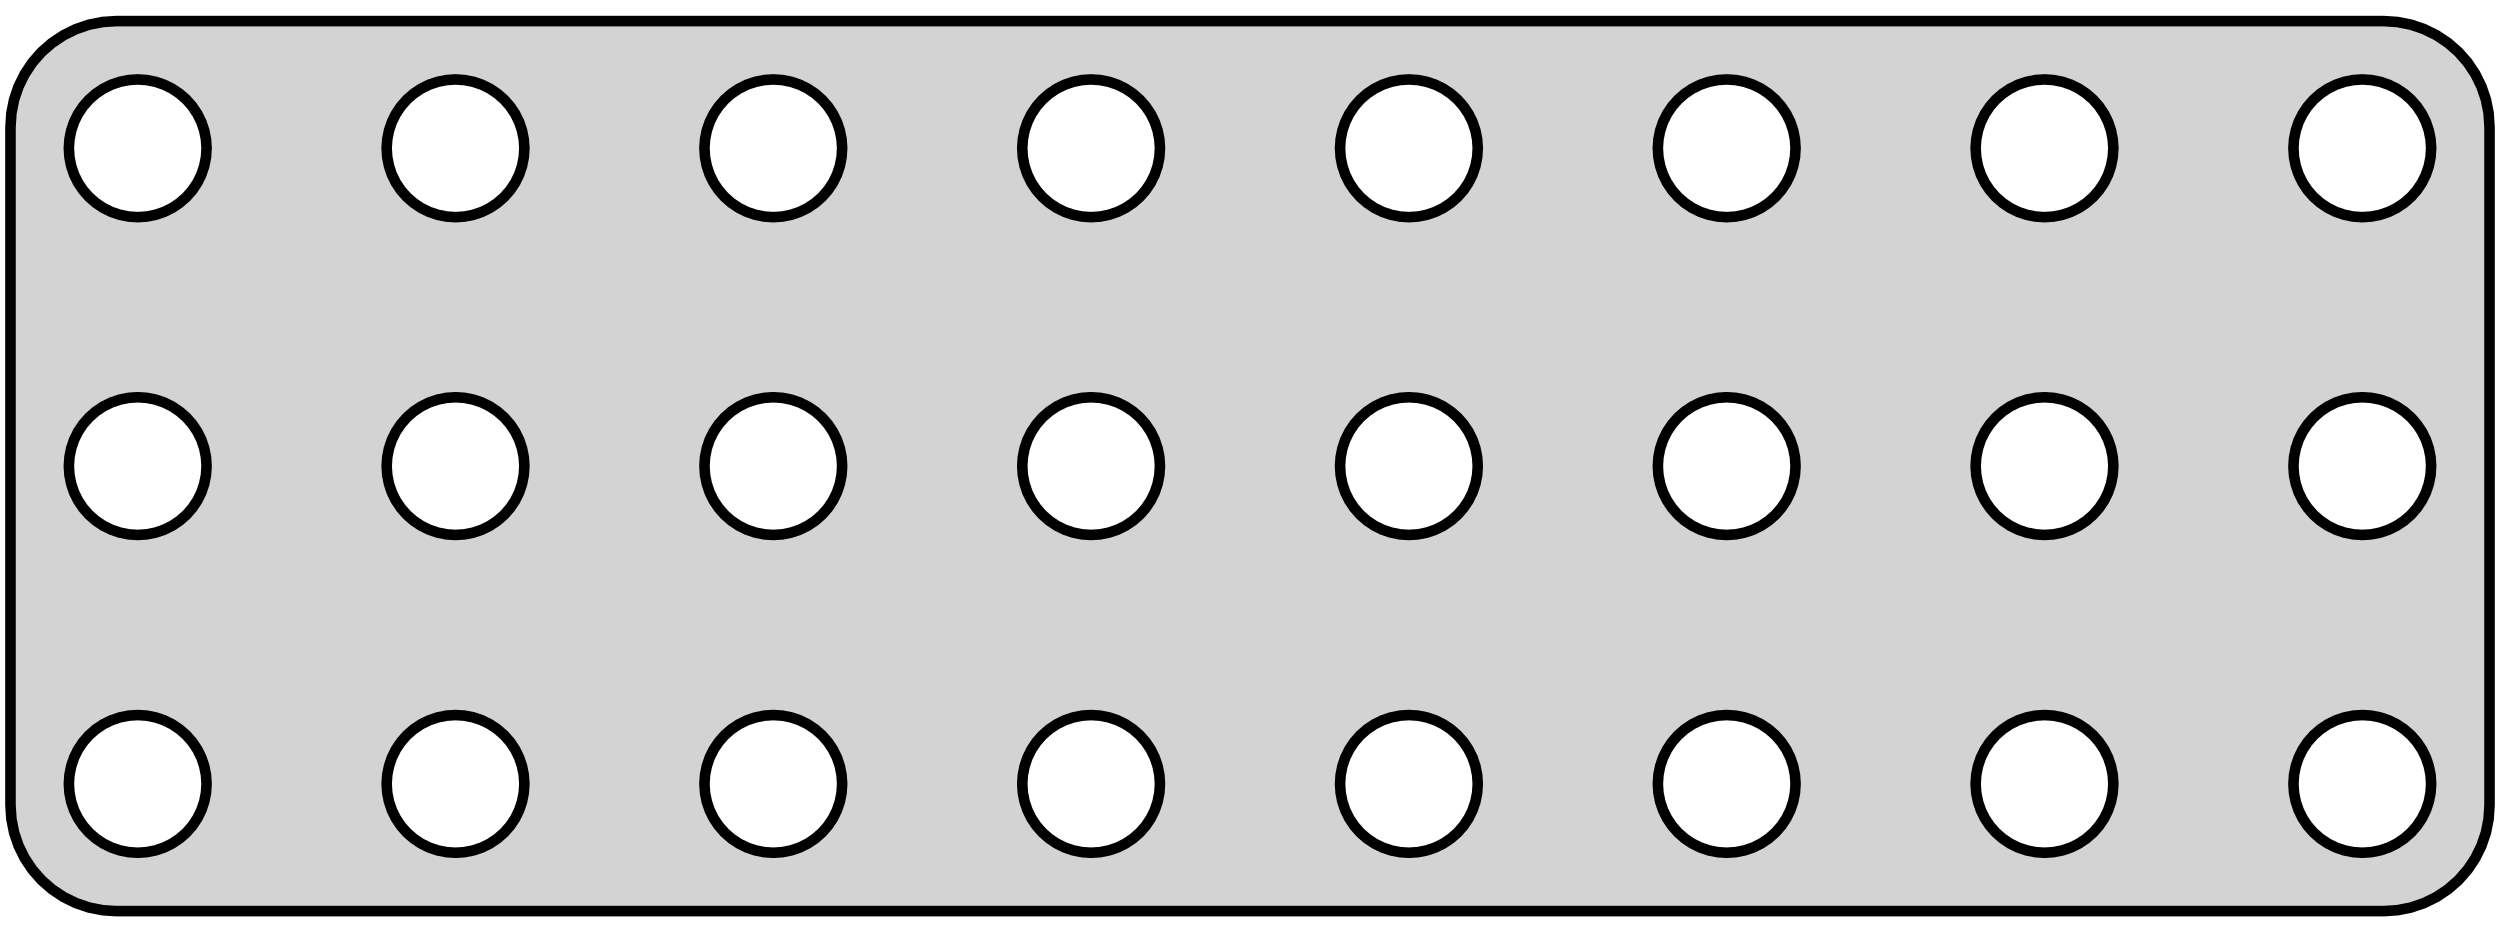 <?xml version="1.0" standalone="no"?>
<!DOCTYPE svg PUBLIC "-//W3C//DTD SVG 1.1//EN" "http://www.w3.org/Graphics/SVG/1.1/DTD/svg11.dtd">
<svg width="118mm" height="44mm" viewBox="-59 -22 118 44" xmlns="http://www.w3.org/2000/svg" version="1.1">
<title>OpenSCAD Model</title>
<path d="
M 54.158,20.962 L 54.799,20.835 L 55.418,20.624 L 56.005,20.335 L 56.549,19.972 L 57.041,19.541
 L 57.472,19.049 L 57.835,18.505 L 58.124,17.918 L 58.335,17.299 L 58.462,16.658 L 58.505,16.005
 L 58.505,-16.005 L 58.462,-16.658 L 58.335,-17.299 L 58.124,-17.918 L 57.835,-18.505 L 57.472,-19.049
 L 57.041,-19.541 L 56.549,-19.972 L 56.005,-20.335 L 55.418,-20.624 L 54.799,-20.835 L 54.158,-20.962
 L 53.505,-21.005 L -53.505,-21.005 L -54.158,-20.962 L -54.799,-20.835 L -55.418,-20.624 L -56.005,-20.335
 L -56.549,-19.972 L -57.041,-19.541 L -57.472,-19.049 L -57.835,-18.505 L -58.124,-17.918 L -58.335,-17.299
 L -58.462,-16.658 L -58.505,-16.005 L -58.505,16.005 L -58.462,16.658 L -58.335,17.299 L -58.124,17.918
 L -57.835,18.505 L -57.472,19.049 L -57.041,19.541 L -56.549,19.972 L -56.005,20.335 L -55.418,20.624
 L -54.799,20.835 L -54.158,20.962 L -53.505,21.005 L 53.505,21.005 z
M -37.924,-11.778 L -38.341,-11.861 L -38.744,-11.997 L -39.125,-12.185 L -39.478,-12.422 L -39.798,-12.702
 L -40.078,-13.021 L -40.315,-13.375 L -40.503,-13.756 L -40.639,-14.159 L -40.722,-14.576 L -40.75,-15
 L -40.722,-15.424 L -40.639,-15.841 L -40.503,-16.244 L -40.315,-16.625 L -40.078,-16.979 L -39.798,-17.298
 L -39.478,-17.578 L -39.125,-17.815 L -38.744,-18.003 L -38.341,-18.139 L -37.924,-18.222 L -37.5,-18.25
 L -37.076,-18.222 L -36.659,-18.139 L -36.256,-18.003 L -35.875,-17.815 L -35.522,-17.578 L -35.202,-17.298
 L -34.922,-16.979 L -34.685,-16.625 L -34.497,-16.244 L -34.361,-15.841 L -34.278,-15.424 L -34.25,-15
 L -34.278,-14.576 L -34.361,-14.159 L -34.497,-13.756 L -34.685,-13.375 L -34.922,-13.021 L -35.202,-12.702
 L -35.522,-12.422 L -35.875,-12.185 L -36.256,-11.997 L -36.659,-11.861 L -37.076,-11.778 L -37.5,-11.75
 z
M 37.076,-11.778 L 36.659,-11.861 L 36.256,-11.997 L 35.875,-12.185 L 35.522,-12.422 L 35.202,-12.702
 L 34.922,-13.021 L 34.685,-13.375 L 34.497,-13.756 L 34.361,-14.159 L 34.278,-14.576 L 34.25,-15
 L 34.278,-15.424 L 34.361,-15.841 L 34.497,-16.244 L 34.685,-16.625 L 34.922,-16.979 L 35.202,-17.298
 L 35.522,-17.578 L 35.875,-17.815 L 36.256,-18.003 L 36.659,-18.139 L 37.076,-18.222 L 37.5,-18.25
 L 37.924,-18.222 L 38.341,-18.139 L 38.744,-18.003 L 39.125,-17.815 L 39.478,-17.578 L 39.798,-17.298
 L 40.078,-16.979 L 40.315,-16.625 L 40.503,-16.244 L 40.639,-15.841 L 40.722,-15.424 L 40.75,-15
 L 40.722,-14.576 L 40.639,-14.159 L 40.503,-13.756 L 40.315,-13.375 L 40.078,-13.021 L 39.798,-12.702
 L 39.478,-12.422 L 39.125,-12.185 L 38.744,-11.997 L 38.341,-11.861 L 37.924,-11.778 L 37.5,-11.75
 z
M 7.076,-11.778 L 6.659,-11.861 L 6.256,-11.997 L 5.875,-12.185 L 5.522,-12.422 L 5.202,-12.702
 L 4.922,-13.021 L 4.685,-13.375 L 4.497,-13.756 L 4.361,-14.159 L 4.278,-14.576 L 4.25,-15
 L 4.278,-15.424 L 4.361,-15.841 L 4.497,-16.244 L 4.685,-16.625 L 4.922,-16.979 L 5.202,-17.298
 L 5.522,-17.578 L 5.875,-17.815 L 6.256,-18.003 L 6.659,-18.139 L 7.076,-18.222 L 7.5,-18.25
 L 7.924,-18.222 L 8.341,-18.139 L 8.744,-18.003 L 9.125,-17.815 L 9.478,-17.578 L 9.798,-17.298
 L 10.078,-16.979 L 10.315,-16.625 L 10.503,-16.244 L 10.639,-15.841 L 10.722,-15.424 L 10.75,-15
 L 10.722,-14.576 L 10.639,-14.159 L 10.503,-13.756 L 10.315,-13.375 L 10.078,-13.021 L 9.798,-12.702
 L 9.478,-12.422 L 9.125,-12.185 L 8.744,-11.997 L 8.341,-11.861 L 7.924,-11.778 L 7.5,-11.75
 z
M -22.924,-11.778 L -23.341,-11.861 L -23.744,-11.997 L -24.125,-12.185 L -24.479,-12.422 L -24.798,-12.702
 L -25.078,-13.021 L -25.315,-13.375 L -25.503,-13.756 L -25.639,-14.159 L -25.722,-14.576 L -25.75,-15
 L -25.722,-15.424 L -25.639,-15.841 L -25.503,-16.244 L -25.315,-16.625 L -25.078,-16.979 L -24.798,-17.298
 L -24.479,-17.578 L -24.125,-17.815 L -23.744,-18.003 L -23.341,-18.139 L -22.924,-18.222 L -22.5,-18.25
 L -22.076,-18.222 L -21.659,-18.139 L -21.256,-18.003 L -20.875,-17.815 L -20.521,-17.578 L -20.202,-17.298
 L -19.922,-16.979 L -19.685,-16.625 L -19.497,-16.244 L -19.361,-15.841 L -19.278,-15.424 L -19.25,-15
 L -19.278,-14.576 L -19.361,-14.159 L -19.497,-13.756 L -19.685,-13.375 L -19.922,-13.021 L -20.202,-12.702
 L -20.521,-12.422 L -20.875,-12.185 L -21.256,-11.997 L -21.659,-11.861 L -22.076,-11.778 L -22.5,-11.75
 z
M -7.924,-11.778 L -8.341,-11.861 L -8.744,-11.997 L -9.125,-12.185 L -9.478,-12.422 L -9.798,-12.702
 L -10.078,-13.021 L -10.315,-13.375 L -10.503,-13.756 L -10.639,-14.159 L -10.722,-14.576 L -10.75,-15
 L -10.722,-15.424 L -10.639,-15.841 L -10.503,-16.244 L -10.315,-16.625 L -10.078,-16.979 L -9.798,-17.298
 L -9.478,-17.578 L -9.125,-17.815 L -8.744,-18.003 L -8.341,-18.139 L -7.924,-18.222 L -7.5,-18.25
 L -7.076,-18.222 L -6.659,-18.139 L -6.256,-18.003 L -5.875,-17.815 L -5.522,-17.578 L -5.202,-17.298
 L -4.922,-16.979 L -4.685,-16.625 L -4.497,-16.244 L -4.361,-15.841 L -4.278,-15.424 L -4.25,-15
 L -4.278,-14.576 L -4.361,-14.159 L -4.497,-13.756 L -4.685,-13.375 L -4.922,-13.021 L -5.202,-12.702
 L -5.522,-12.422 L -5.875,-12.185 L -6.256,-11.997 L -6.659,-11.861 L -7.076,-11.778 L -7.5,-11.75
 z
M 22.076,-11.778 L 21.659,-11.861 L 21.256,-11.997 L 20.875,-12.185 L 20.521,-12.422 L 20.202,-12.702
 L 19.922,-13.021 L 19.685,-13.375 L 19.497,-13.756 L 19.361,-14.159 L 19.278,-14.576 L 19.25,-15
 L 19.278,-15.424 L 19.361,-15.841 L 19.497,-16.244 L 19.685,-16.625 L 19.922,-16.979 L 20.202,-17.298
 L 20.521,-17.578 L 20.875,-17.815 L 21.256,-18.003 L 21.659,-18.139 L 22.076,-18.222 L 22.5,-18.25
 L 22.924,-18.222 L 23.341,-18.139 L 23.744,-18.003 L 24.125,-17.815 L 24.479,-17.578 L 24.798,-17.298
 L 25.078,-16.979 L 25.315,-16.625 L 25.503,-16.244 L 25.639,-15.841 L 25.722,-15.424 L 25.75,-15
 L 25.722,-14.576 L 25.639,-14.159 L 25.503,-13.756 L 25.315,-13.375 L 25.078,-13.021 L 24.798,-12.702
 L 24.479,-12.422 L 24.125,-12.185 L 23.744,-11.997 L 23.341,-11.861 L 22.924,-11.778 L 22.5,-11.75
 z
M 52.076,-11.778 L 51.659,-11.861 L 51.256,-11.997 L 50.875,-12.185 L 50.522,-12.422 L 50.202,-12.702
 L 49.922,-13.021 L 49.685,-13.375 L 49.497,-13.756 L 49.361,-14.159 L 49.278,-14.576 L 49.25,-15
 L 49.278,-15.424 L 49.361,-15.841 L 49.497,-16.244 L 49.685,-16.625 L 49.922,-16.979 L 50.202,-17.298
 L 50.522,-17.578 L 50.875,-17.815 L 51.256,-18.003 L 51.659,-18.139 L 52.076,-18.222 L 52.5,-18.25
 L 52.924,-18.222 L 53.341,-18.139 L 53.744,-18.003 L 54.125,-17.815 L 54.478,-17.578 L 54.798,-17.298
 L 55.078,-16.979 L 55.315,-16.625 L 55.503,-16.244 L 55.639,-15.841 L 55.722,-15.424 L 55.75,-15
 L 55.722,-14.576 L 55.639,-14.159 L 55.503,-13.756 L 55.315,-13.375 L 55.078,-13.021 L 54.798,-12.702
 L 54.478,-12.422 L 54.125,-12.185 L 53.744,-11.997 L 53.341,-11.861 L 52.924,-11.778 L 52.5,-11.75
 z
M -52.924,-11.778 L -53.341,-11.861 L -53.744,-11.997 L -54.125,-12.185 L -54.478,-12.422 L -54.798,-12.702
 L -55.078,-13.021 L -55.315,-13.375 L -55.503,-13.756 L -55.639,-14.159 L -55.722,-14.576 L -55.75,-15
 L -55.722,-15.424 L -55.639,-15.841 L -55.503,-16.244 L -55.315,-16.625 L -55.078,-16.979 L -54.798,-17.298
 L -54.478,-17.578 L -54.125,-17.815 L -53.744,-18.003 L -53.341,-18.139 L -52.924,-18.222 L -52.5,-18.25
 L -52.076,-18.222 L -51.659,-18.139 L -51.256,-18.003 L -50.875,-17.815 L -50.522,-17.578 L -50.202,-17.298
 L -49.922,-16.979 L -49.685,-16.625 L -49.497,-16.244 L -49.361,-15.841 L -49.278,-15.424 L -49.25,-15
 L -49.278,-14.576 L -49.361,-14.159 L -49.497,-13.756 L -49.685,-13.375 L -49.922,-13.021 L -50.202,-12.702
 L -50.522,-12.422 L -50.875,-12.185 L -51.256,-11.997 L -51.659,-11.861 L -52.076,-11.778 L -52.5,-11.75
 z
M -52.924,3.222 L -53.341,3.139 L -53.744,3.003 L -54.125,2.815 L -54.478,2.578 L -54.798,2.298
 L -55.078,1.978 L -55.315,1.625 L -55.503,1.244 L -55.639,0.841 L -55.722,0.424 L -55.75,-0
 L -55.722,-0.424 L -55.639,-0.841 L -55.503,-1.244 L -55.315,-1.625 L -55.078,-1.978 L -54.798,-2.298
 L -54.478,-2.578 L -54.125,-2.815 L -53.744,-3.003 L -53.341,-3.139 L -52.924,-3.222 L -52.5,-3.25
 L -52.076,-3.222 L -51.659,-3.139 L -51.256,-3.003 L -50.875,-2.815 L -50.522,-2.578 L -50.202,-2.298
 L -49.922,-1.978 L -49.685,-1.625 L -49.497,-1.244 L -49.361,-0.841 L -49.278,-0.424 L -49.25,-0
 L -49.278,0.424 L -49.361,0.841 L -49.497,1.244 L -49.685,1.625 L -49.922,1.978 L -50.202,2.298
 L -50.522,2.578 L -50.875,2.815 L -51.256,3.003 L -51.659,3.139 L -52.076,3.222 L -52.5,3.25
 z
M -7.924,3.222 L -8.341,3.139 L -8.744,3.003 L -9.125,2.815 L -9.478,2.578 L -9.798,2.298
 L -10.078,1.978 L -10.315,1.625 L -10.503,1.244 L -10.639,0.841 L -10.722,0.424 L -10.75,-0
 L -10.722,-0.424 L -10.639,-0.841 L -10.503,-1.244 L -10.315,-1.625 L -10.078,-1.978 L -9.798,-2.298
 L -9.478,-2.578 L -9.125,-2.815 L -8.744,-3.003 L -8.341,-3.139 L -7.924,-3.222 L -7.5,-3.25
 L -7.076,-3.222 L -6.659,-3.139 L -6.256,-3.003 L -5.875,-2.815 L -5.522,-2.578 L -5.202,-2.298
 L -4.922,-1.978 L -4.685,-1.625 L -4.497,-1.244 L -4.361,-0.841 L -4.278,-0.424 L -4.25,-0
 L -4.278,0.424 L -4.361,0.841 L -4.497,1.244 L -4.685,1.625 L -4.922,1.978 L -5.202,2.298
 L -5.522,2.578 L -5.875,2.815 L -6.256,3.003 L -6.659,3.139 L -7.076,3.222 L -7.5,3.25
 z
M 7.076,3.222 L 6.659,3.139 L 6.256,3.003 L 5.875,2.815 L 5.522,2.578 L 5.202,2.298
 L 4.922,1.978 L 4.685,1.625 L 4.497,1.244 L 4.361,0.841 L 4.278,0.424 L 4.25,-0
 L 4.278,-0.424 L 4.361,-0.841 L 4.497,-1.244 L 4.685,-1.625 L 4.922,-1.978 L 5.202,-2.298
 L 5.522,-2.578 L 5.875,-2.815 L 6.256,-3.003 L 6.659,-3.139 L 7.076,-3.222 L 7.5,-3.25
 L 7.924,-3.222 L 8.341,-3.139 L 8.744,-3.003 L 9.125,-2.815 L 9.478,-2.578 L 9.798,-2.298
 L 10.078,-1.978 L 10.315,-1.625 L 10.503,-1.244 L 10.639,-0.841 L 10.722,-0.424 L 10.75,-0
 L 10.722,0.424 L 10.639,0.841 L 10.503,1.244 L 10.315,1.625 L 10.078,1.978 L 9.798,2.298
 L 9.478,2.578 L 9.125,2.815 L 8.744,3.003 L 8.341,3.139 L 7.924,3.222 L 7.5,3.25
 z
M 37.076,3.222 L 36.659,3.139 L 36.256,3.003 L 35.875,2.815 L 35.522,2.578 L 35.202,2.298
 L 34.922,1.978 L 34.685,1.625 L 34.497,1.244 L 34.361,0.841 L 34.278,0.424 L 34.25,-0
 L 34.278,-0.424 L 34.361,-0.841 L 34.497,-1.244 L 34.685,-1.625 L 34.922,-1.978 L 35.202,-2.298
 L 35.522,-2.578 L 35.875,-2.815 L 36.256,-3.003 L 36.659,-3.139 L 37.076,-3.222 L 37.5,-3.25
 L 37.924,-3.222 L 38.341,-3.139 L 38.744,-3.003 L 39.125,-2.815 L 39.478,-2.578 L 39.798,-2.298
 L 40.078,-1.978 L 40.315,-1.625 L 40.503,-1.244 L 40.639,-0.841 L 40.722,-0.424 L 40.75,-0
 L 40.722,0.424 L 40.639,0.841 L 40.503,1.244 L 40.315,1.625 L 40.078,1.978 L 39.798,2.298
 L 39.478,2.578 L 39.125,2.815 L 38.744,3.003 L 38.341,3.139 L 37.924,3.222 L 37.5,3.25
 z
M -22.924,3.222 L -23.341,3.139 L -23.744,3.003 L -24.125,2.815 L -24.479,2.578 L -24.798,2.298
 L -25.078,1.978 L -25.315,1.625 L -25.503,1.244 L -25.639,0.841 L -25.722,0.424 L -25.75,-0
 L -25.722,-0.424 L -25.639,-0.841 L -25.503,-1.244 L -25.315,-1.625 L -25.078,-1.978 L -24.798,-2.298
 L -24.479,-2.578 L -24.125,-2.815 L -23.744,-3.003 L -23.341,-3.139 L -22.924,-3.222 L -22.5,-3.25
 L -22.076,-3.222 L -21.659,-3.139 L -21.256,-3.003 L -20.875,-2.815 L -20.521,-2.578 L -20.202,-2.298
 L -19.922,-1.978 L -19.685,-1.625 L -19.497,-1.244 L -19.361,-0.841 L -19.278,-0.424 L -19.25,-0
 L -19.278,0.424 L -19.361,0.841 L -19.497,1.244 L -19.685,1.625 L -19.922,1.978 L -20.202,2.298
 L -20.521,2.578 L -20.875,2.815 L -21.256,3.003 L -21.659,3.139 L -22.076,3.222 L -22.5,3.25
 z
M -37.924,3.222 L -38.341,3.139 L -38.744,3.003 L -39.125,2.815 L -39.478,2.578 L -39.798,2.298
 L -40.078,1.978 L -40.315,1.625 L -40.503,1.244 L -40.639,0.841 L -40.722,0.424 L -40.75,-0
 L -40.722,-0.424 L -40.639,-0.841 L -40.503,-1.244 L -40.315,-1.625 L -40.078,-1.978 L -39.798,-2.298
 L -39.478,-2.578 L -39.125,-2.815 L -38.744,-3.003 L -38.341,-3.139 L -37.924,-3.222 L -37.5,-3.25
 L -37.076,-3.222 L -36.659,-3.139 L -36.256,-3.003 L -35.875,-2.815 L -35.522,-2.578 L -35.202,-2.298
 L -34.922,-1.978 L -34.685,-1.625 L -34.497,-1.244 L -34.361,-0.841 L -34.278,-0.424 L -34.25,-0
 L -34.278,0.424 L -34.361,0.841 L -34.497,1.244 L -34.685,1.625 L -34.922,1.978 L -35.202,2.298
 L -35.522,2.578 L -35.875,2.815 L -36.256,3.003 L -36.659,3.139 L -37.076,3.222 L -37.5,3.25
 z
M 52.076,3.222 L 51.659,3.139 L 51.256,3.003 L 50.875,2.815 L 50.522,2.578 L 50.202,2.298
 L 49.922,1.978 L 49.685,1.625 L 49.497,1.244 L 49.361,0.841 L 49.278,0.424 L 49.25,-0
 L 49.278,-0.424 L 49.361,-0.841 L 49.497,-1.244 L 49.685,-1.625 L 49.922,-1.978 L 50.202,-2.298
 L 50.522,-2.578 L 50.875,-2.815 L 51.256,-3.003 L 51.659,-3.139 L 52.076,-3.222 L 52.5,-3.25
 L 52.924,-3.222 L 53.341,-3.139 L 53.744,-3.003 L 54.125,-2.815 L 54.478,-2.578 L 54.798,-2.298
 L 55.078,-1.978 L 55.315,-1.625 L 55.503,-1.244 L 55.639,-0.841 L 55.722,-0.424 L 55.75,-0
 L 55.722,0.424 L 55.639,0.841 L 55.503,1.244 L 55.315,1.625 L 55.078,1.978 L 54.798,2.298
 L 54.478,2.578 L 54.125,2.815 L 53.744,3.003 L 53.341,3.139 L 52.924,3.222 L 52.5,3.25
 z
M 22.076,3.222 L 21.659,3.139 L 21.256,3.003 L 20.875,2.815 L 20.521,2.578 L 20.202,2.298
 L 19.922,1.978 L 19.685,1.625 L 19.497,1.244 L 19.361,0.841 L 19.278,0.424 L 19.25,-0
 L 19.278,-0.424 L 19.361,-0.841 L 19.497,-1.244 L 19.685,-1.625 L 19.922,-1.978 L 20.202,-2.298
 L 20.521,-2.578 L 20.875,-2.815 L 21.256,-3.003 L 21.659,-3.139 L 22.076,-3.222 L 22.5,-3.25
 L 22.924,-3.222 L 23.341,-3.139 L 23.744,-3.003 L 24.125,-2.815 L 24.479,-2.578 L 24.798,-2.298
 L 25.078,-1.978 L 25.315,-1.625 L 25.503,-1.244 L 25.639,-0.841 L 25.722,-0.424 L 25.75,-0
 L 25.722,0.424 L 25.639,0.841 L 25.503,1.244 L 25.315,1.625 L 25.078,1.978 L 24.798,2.298
 L 24.479,2.578 L 24.125,2.815 L 23.744,3.003 L 23.341,3.139 L 22.924,3.222 L 22.5,3.25
 z
M -52.924,18.222 L -53.341,18.139 L -53.744,18.003 L -54.125,17.815 L -54.478,17.578 L -54.798,17.298
 L -55.078,16.979 L -55.315,16.625 L -55.503,16.244 L -55.639,15.841 L -55.722,15.424 L -55.75,15
 L -55.722,14.576 L -55.639,14.159 L -55.503,13.756 L -55.315,13.375 L -55.078,13.021 L -54.798,12.702
 L -54.478,12.422 L -54.125,12.185 L -53.744,11.997 L -53.341,11.861 L -52.924,11.778 L -52.5,11.75
 L -52.076,11.778 L -51.659,11.861 L -51.256,11.997 L -50.875,12.185 L -50.522,12.422 L -50.202,12.702
 L -49.922,13.021 L -49.685,13.375 L -49.497,13.756 L -49.361,14.159 L -49.278,14.576 L -49.25,15
 L -49.278,15.424 L -49.361,15.841 L -49.497,16.244 L -49.685,16.625 L -49.922,16.979 L -50.202,17.298
 L -50.522,17.578 L -50.875,17.815 L -51.256,18.003 L -51.659,18.139 L -52.076,18.222 L -52.5,18.25
 z
M -37.924,18.222 L -38.341,18.139 L -38.744,18.003 L -39.125,17.815 L -39.478,17.578 L -39.798,17.298
 L -40.078,16.979 L -40.315,16.625 L -40.503,16.244 L -40.639,15.841 L -40.722,15.424 L -40.75,15
 L -40.722,14.576 L -40.639,14.159 L -40.503,13.756 L -40.315,13.375 L -40.078,13.021 L -39.798,12.702
 L -39.478,12.422 L -39.125,12.185 L -38.744,11.997 L -38.341,11.861 L -37.924,11.778 L -37.5,11.75
 L -37.076,11.778 L -36.659,11.861 L -36.256,11.997 L -35.875,12.185 L -35.522,12.422 L -35.202,12.702
 L -34.922,13.021 L -34.685,13.375 L -34.497,13.756 L -34.361,14.159 L -34.278,14.576 L -34.25,15
 L -34.278,15.424 L -34.361,15.841 L -34.497,16.244 L -34.685,16.625 L -34.922,16.979 L -35.202,17.298
 L -35.522,17.578 L -35.875,17.815 L -36.256,18.003 L -36.659,18.139 L -37.076,18.222 L -37.5,18.25
 z
M 37.076,18.222 L 36.659,18.139 L 36.256,18.003 L 35.875,17.815 L 35.522,17.578 L 35.202,17.298
 L 34.922,16.979 L 34.685,16.625 L 34.497,16.244 L 34.361,15.841 L 34.278,15.424 L 34.25,15
 L 34.278,14.576 L 34.361,14.159 L 34.497,13.756 L 34.685,13.375 L 34.922,13.021 L 35.202,12.702
 L 35.522,12.422 L 35.875,12.185 L 36.256,11.997 L 36.659,11.861 L 37.076,11.778 L 37.5,11.75
 L 37.924,11.778 L 38.341,11.861 L 38.744,11.997 L 39.125,12.185 L 39.478,12.422 L 39.798,12.702
 L 40.078,13.021 L 40.315,13.375 L 40.503,13.756 L 40.639,14.159 L 40.722,14.576 L 40.75,15
 L 40.722,15.424 L 40.639,15.841 L 40.503,16.244 L 40.315,16.625 L 40.078,16.979 L 39.798,17.298
 L 39.478,17.578 L 39.125,17.815 L 38.744,18.003 L 38.341,18.139 L 37.924,18.222 L 37.5,18.25
 z
M 52.076,18.222 L 51.659,18.139 L 51.256,18.003 L 50.875,17.815 L 50.522,17.578 L 50.202,17.298
 L 49.922,16.979 L 49.685,16.625 L 49.497,16.244 L 49.361,15.841 L 49.278,15.424 L 49.25,15
 L 49.278,14.576 L 49.361,14.159 L 49.497,13.756 L 49.685,13.375 L 49.922,13.021 L 50.202,12.702
 L 50.522,12.422 L 50.875,12.185 L 51.256,11.997 L 51.659,11.861 L 52.076,11.778 L 52.5,11.75
 L 52.924,11.778 L 53.341,11.861 L 53.744,11.997 L 54.125,12.185 L 54.478,12.422 L 54.798,12.702
 L 55.078,13.021 L 55.315,13.375 L 55.503,13.756 L 55.639,14.159 L 55.722,14.576 L 55.75,15
 L 55.722,15.424 L 55.639,15.841 L 55.503,16.244 L 55.315,16.625 L 55.078,16.979 L 54.798,17.298
 L 54.478,17.578 L 54.125,17.815 L 53.744,18.003 L 53.341,18.139 L 52.924,18.222 L 52.5,18.25
 z
M 22.076,18.222 L 21.659,18.139 L 21.256,18.003 L 20.875,17.815 L 20.521,17.578 L 20.202,17.298
 L 19.922,16.979 L 19.685,16.625 L 19.497,16.244 L 19.361,15.841 L 19.278,15.424 L 19.25,15
 L 19.278,14.576 L 19.361,14.159 L 19.497,13.756 L 19.685,13.375 L 19.922,13.021 L 20.202,12.702
 L 20.521,12.422 L 20.875,12.185 L 21.256,11.997 L 21.659,11.861 L 22.076,11.778 L 22.5,11.75
 L 22.924,11.778 L 23.341,11.861 L 23.744,11.997 L 24.125,12.185 L 24.479,12.422 L 24.798,12.702
 L 25.078,13.021 L 25.315,13.375 L 25.503,13.756 L 25.639,14.159 L 25.722,14.576 L 25.75,15
 L 25.722,15.424 L 25.639,15.841 L 25.503,16.244 L 25.315,16.625 L 25.078,16.979 L 24.798,17.298
 L 24.479,17.578 L 24.125,17.815 L 23.744,18.003 L 23.341,18.139 L 22.924,18.222 L 22.5,18.25
 z
M -7.924,18.222 L -8.341,18.139 L -8.744,18.003 L -9.125,17.815 L -9.478,17.578 L -9.798,17.298
 L -10.078,16.979 L -10.315,16.625 L -10.503,16.244 L -10.639,15.841 L -10.722,15.424 L -10.75,15
 L -10.722,14.576 L -10.639,14.159 L -10.503,13.756 L -10.315,13.375 L -10.078,13.021 L -9.798,12.702
 L -9.478,12.422 L -9.125,12.185 L -8.744,11.997 L -8.341,11.861 L -7.924,11.778 L -7.5,11.75
 L -7.076,11.778 L -6.659,11.861 L -6.256,11.997 L -5.875,12.185 L -5.522,12.422 L -5.202,12.702
 L -4.922,13.021 L -4.685,13.375 L -4.497,13.756 L -4.361,14.159 L -4.278,14.576 L -4.25,15
 L -4.278,15.424 L -4.361,15.841 L -4.497,16.244 L -4.685,16.625 L -4.922,16.979 L -5.202,17.298
 L -5.522,17.578 L -5.875,17.815 L -6.256,18.003 L -6.659,18.139 L -7.076,18.222 L -7.5,18.25
 z
M 7.076,18.222 L 6.659,18.139 L 6.256,18.003 L 5.875,17.815 L 5.522,17.578 L 5.202,17.298
 L 4.922,16.979 L 4.685,16.625 L 4.497,16.244 L 4.361,15.841 L 4.278,15.424 L 4.25,15
 L 4.278,14.576 L 4.361,14.159 L 4.497,13.756 L 4.685,13.375 L 4.922,13.021 L 5.202,12.702
 L 5.522,12.422 L 5.875,12.185 L 6.256,11.997 L 6.659,11.861 L 7.076,11.778 L 7.5,11.75
 L 7.924,11.778 L 8.341,11.861 L 8.744,11.997 L 9.125,12.185 L 9.478,12.422 L 9.798,12.702
 L 10.078,13.021 L 10.315,13.375 L 10.503,13.756 L 10.639,14.159 L 10.722,14.576 L 10.75,15
 L 10.722,15.424 L 10.639,15.841 L 10.503,16.244 L 10.315,16.625 L 10.078,16.979 L 9.798,17.298
 L 9.478,17.578 L 9.125,17.815 L 8.744,18.003 L 8.341,18.139 L 7.924,18.222 L 7.5,18.25
 z
M -22.924,18.222 L -23.341,18.139 L -23.744,18.003 L -24.125,17.815 L -24.479,17.578 L -24.798,17.298
 L -25.078,16.979 L -25.315,16.625 L -25.503,16.244 L -25.639,15.841 L -25.722,15.424 L -25.75,15
 L -25.722,14.576 L -25.639,14.159 L -25.503,13.756 L -25.315,13.375 L -25.078,13.021 L -24.798,12.702
 L -24.479,12.422 L -24.125,12.185 L -23.744,11.997 L -23.341,11.861 L -22.924,11.778 L -22.5,11.75
 L -22.076,11.778 L -21.659,11.861 L -21.256,11.997 L -20.875,12.185 L -20.521,12.422 L -20.202,12.702
 L -19.922,13.021 L -19.685,13.375 L -19.497,13.756 L -19.361,14.159 L -19.278,14.576 L -19.25,15
 L -19.278,15.424 L -19.361,15.841 L -19.497,16.244 L -19.685,16.625 L -19.922,16.979 L -20.202,17.298
 L -20.521,17.578 L -20.875,17.815 L -21.256,18.003 L -21.659,18.139 L -22.076,18.222 L -22.5,18.25
 z
" stroke="black" fill="lightgray" stroke-width="0.5"/>
</svg>
